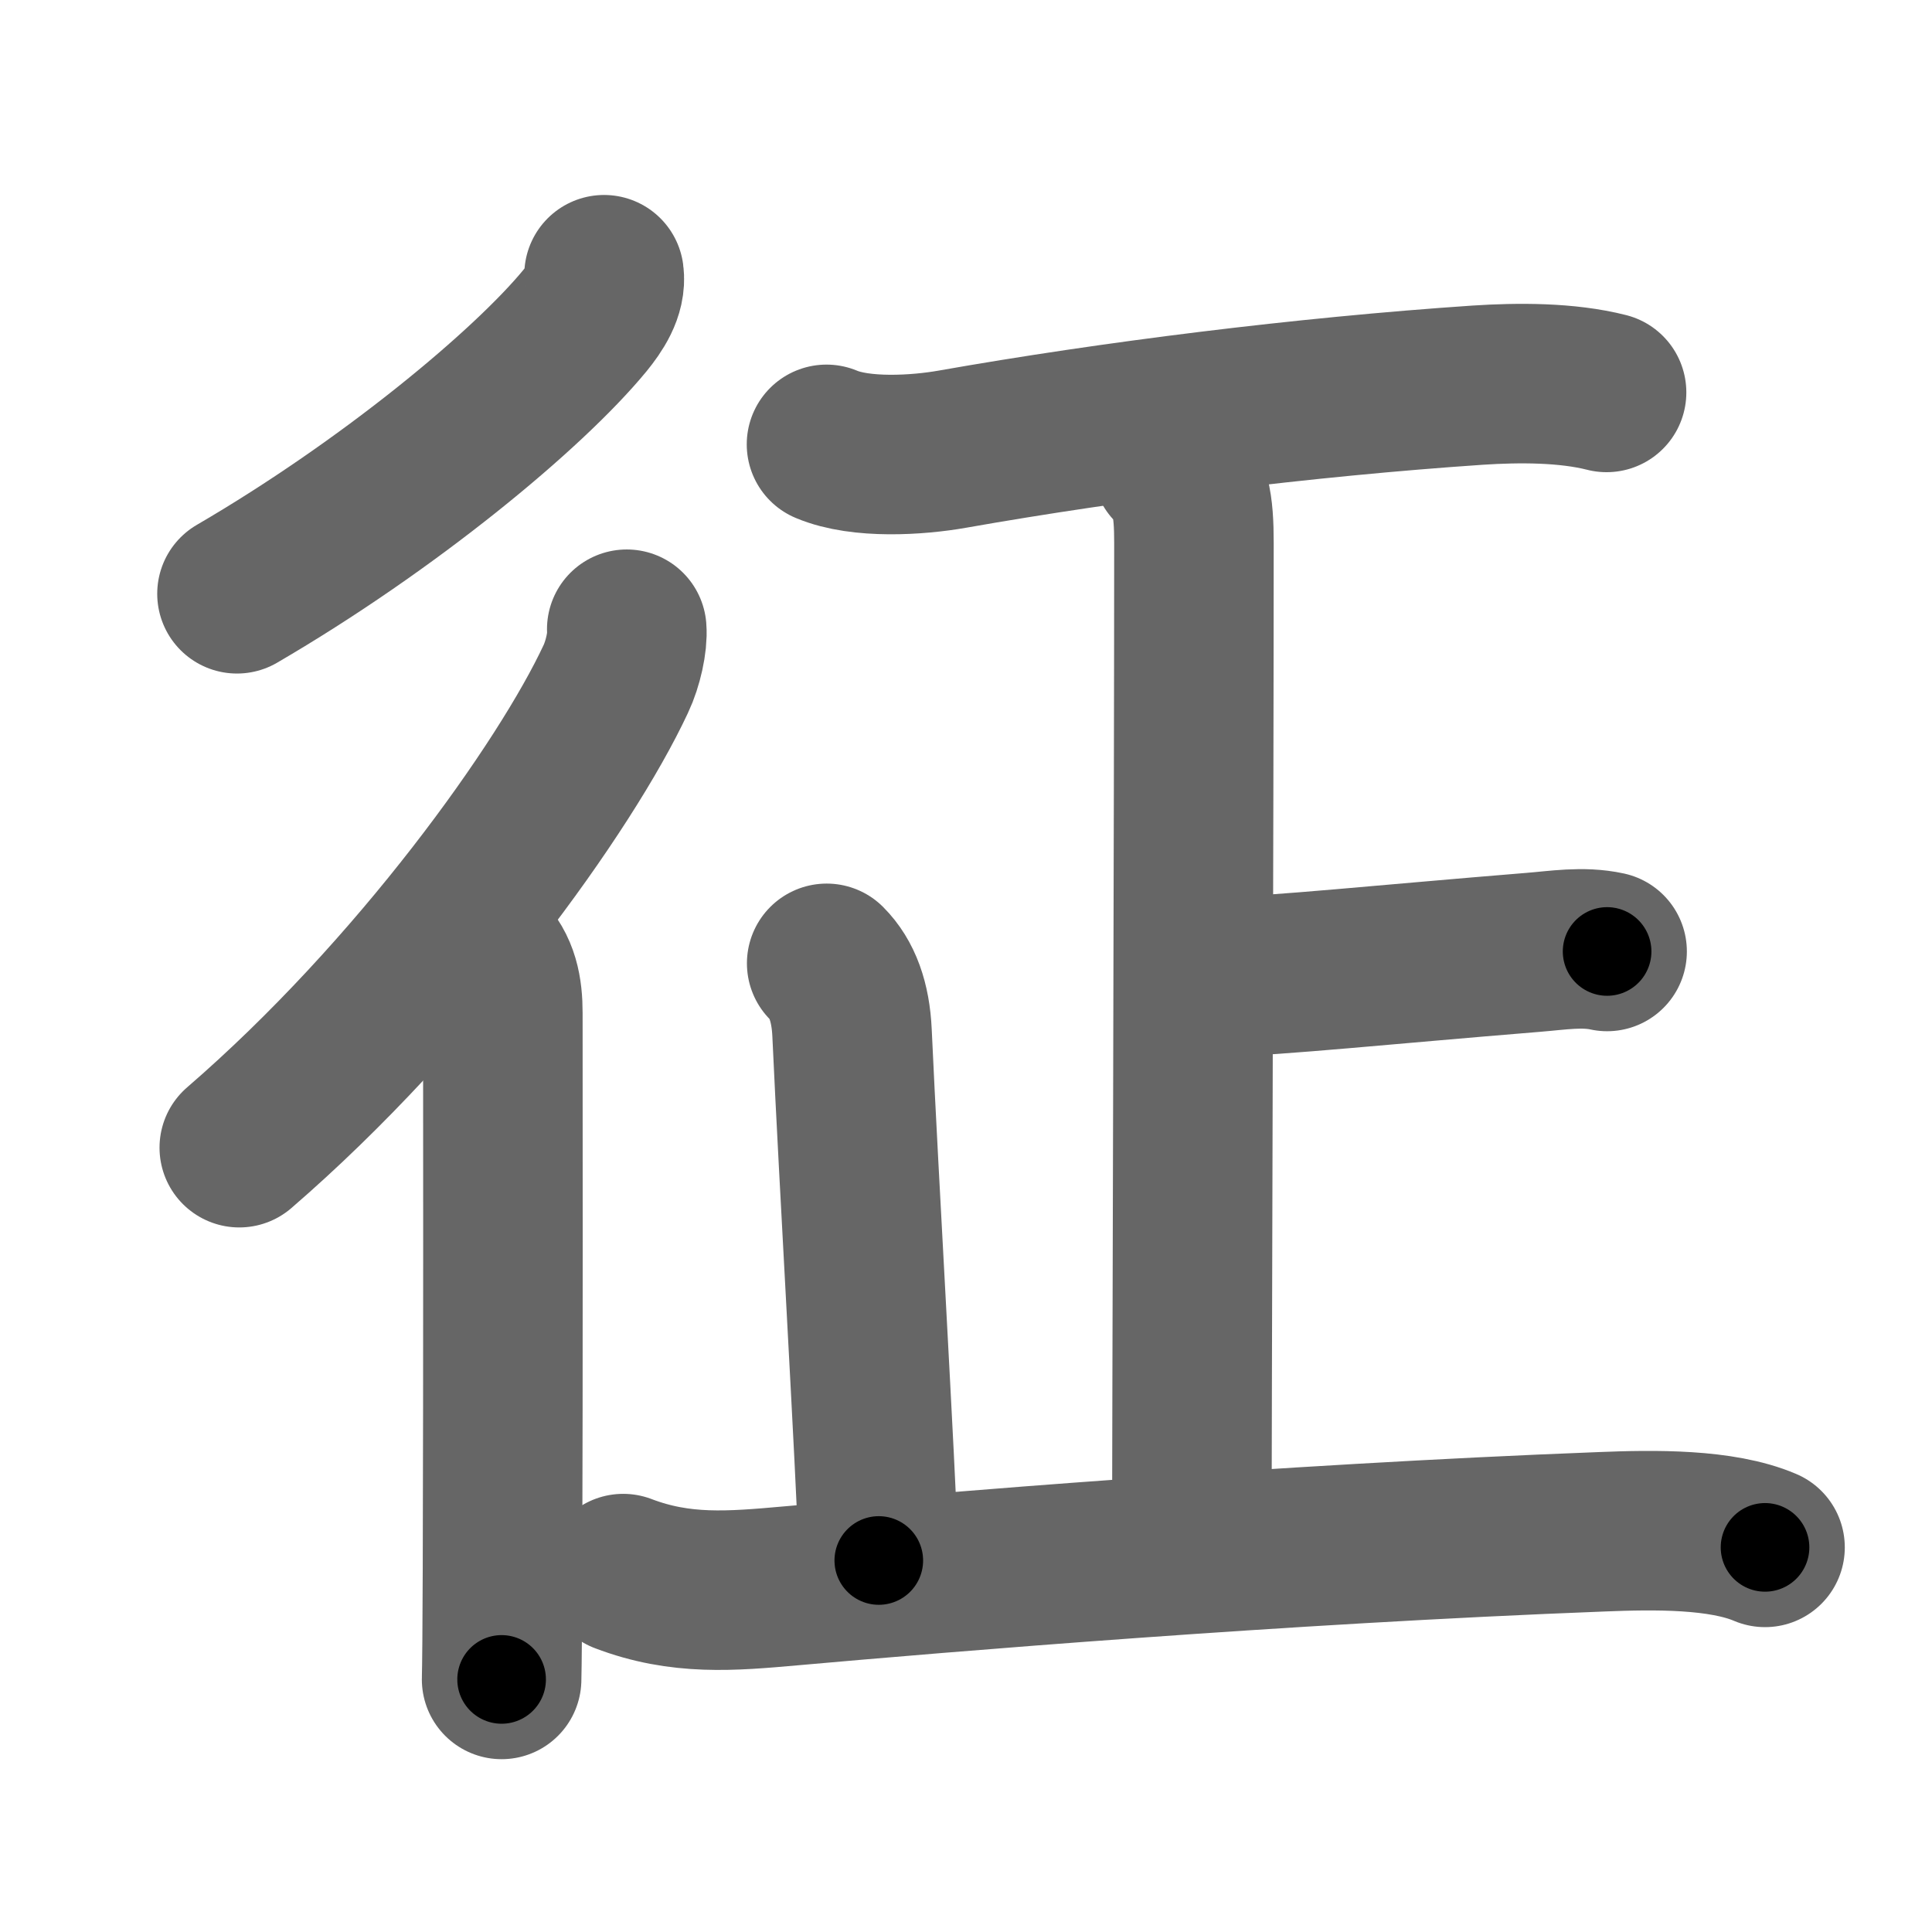 <svg xmlns="http://www.w3.org/2000/svg" width="109" height="109" viewBox="0 0 109 109" id="5f81"><g fill="none" stroke="#666" stroke-width="9" stroke-linecap="round" stroke-linejoin="round"><g><g><path d="M34.08,15.5c0.13,0.96-0.52,1.9-1.08,2.59C29.78,22,21.93,28.51,13.37,33.5" /><g><path d="M35.36,35.5c0.06,0.7-0.21,1.95-0.62,2.81C31.9,44.4,23.55,56.07,13.5,64.75" /><path d="M27.22,53.75c0.95,0.95,1.15,2.12,1.15,3.41c0,3.59,0.02,20.27-0.02,31.33c-0.01,3.2-0.03,5.54-0.05,6.26" /></g></g><g p4:phon="正" xmlns:p4="http://kanjivg.tagaini.net"><path d="M46.63,25.07c1.94,0.82,5.14,0.62,7.11,0.27c9.01-1.59,19.86-2.95,29.63-3.61c2.3-0.15,5.03-0.16,7.27,0.41" /><g><g><path d="M66.12,26.26c1.06,1.06,1.24,2.24,1.24,4.38c0,14.2-0.12,51.51-0.12,56.35" /><path d="M68.51,55.15c3.86-0.13,9.42-0.72,17.99-1.42c1.38-0.11,2.79-0.35,4.17-0.05" /></g><path d="M46.64,54.35c0.88,0.88,1.35,2.18,1.43,3.91c0.38,8.34,1.31,23.99,1.51,29.78" /><path d="M35.16,88.78c3.25,1.24,6.09,0.99,9.47,0.69c8.54-0.76,27.49-2.35,45.74-3.05c2.97-0.12,6.75-0.17,9.21,0.88" /></g></g></g></g><g fill="none" stroke="#000" stroke-width="5" stroke-linecap="round" stroke-linejoin="round"><g><g><path d="M34.08,15.5c0.13,0.96-0.52,1.9-1.08,2.59C29.78,22,21.93,28.51,13.37,33.5" stroke-dasharray="27.94" stroke-dashoffset="27.94"><animate attributeName="stroke-dashoffset" values="27.94;27.94;0" dur="0.279s" fill="freeze" begin="0s;5f81.click" /></path><g><path d="M35.36,35.5c0.06,0.7-0.21,1.95-0.62,2.81C31.9,44.4,23.55,56.07,13.5,64.75" stroke-dasharray="37.011" stroke-dashoffset="37.011"><animate attributeName="stroke-dashoffset" values="37.011" fill="freeze" begin="5f81.click" /><animate attributeName="stroke-dashoffset" values="37.011;37.011;0" keyTimes="0;0.43;1" dur="0.649s" fill="freeze" begin="0s;5f81.click" /></path><path d="M27.22,53.75c0.95,0.95,1.15,2.12,1.15,3.41c0,3.59,0.02,20.27-0.02,31.33c-0.01,3.2-0.03,5.54-0.05,6.26" stroke-dasharray="41.295" stroke-dashoffset="41.295"><animate attributeName="stroke-dashoffset" values="41.295" fill="freeze" begin="5f81.click" /><animate attributeName="stroke-dashoffset" values="41.295;41.295;0" keyTimes="0;0.611;1" dur="1.062s" fill="freeze" begin="0s;5f81.click" /></path></g></g><g p4:phon="正" xmlns:p4="http://kanjivg.tagaini.net"><path d="M46.63,25.07c1.94,0.82,5.14,0.62,7.11,0.27c9.01-1.59,19.86-2.95,29.63-3.61c2.3-0.15,5.03-0.16,7.27,0.41" stroke-dasharray="44.369" stroke-dashoffset="44.369"><animate attributeName="stroke-dashoffset" values="44.369" fill="freeze" begin="5f81.click" /><animate attributeName="stroke-dashoffset" values="44.369;44.369;0" keyTimes="0;0.705;1" dur="1.506s" fill="freeze" begin="0s;5f81.click" /></path><g><g><path d="M66.12,26.26c1.06,1.06,1.24,2.24,1.24,4.38c0,14.2-0.12,51.51-0.12,56.35" stroke-dasharray="61.044" stroke-dashoffset="61.044"><animate attributeName="stroke-dashoffset" values="61.044" fill="freeze" begin="5f81.click" /><animate attributeName="stroke-dashoffset" values="61.044;61.044;0" keyTimes="0;0.766;1" dur="1.965s" fill="freeze" begin="0s;5f81.click" /></path><path d="M68.51,55.15c3.86-0.13,9.42-0.72,17.99-1.42c1.38-0.11,2.79-0.35,4.17-0.05" stroke-dasharray="22.236" stroke-dashoffset="22.236"><animate attributeName="stroke-dashoffset" values="22.236" fill="freeze" begin="5f81.click" /><animate attributeName="stroke-dashoffset" values="22.236;22.236;0" keyTimes="0;0.898;1" dur="2.187s" fill="freeze" begin="0s;5f81.click" /></path></g><path d="M46.64,54.35c0.88,0.88,1.35,2.18,1.43,3.91c0.38,8.34,1.31,23.99,1.51,29.78" stroke-dasharray="34.081" stroke-dashoffset="34.081"><animate attributeName="stroke-dashoffset" values="34.081" fill="freeze" begin="5f81.click" /><animate attributeName="stroke-dashoffset" values="34.081;34.081;0" keyTimes="0;0.865;1" dur="2.528s" fill="freeze" begin="0s;5f81.click" /></path><path d="M35.16,88.78c3.25,1.24,6.09,0.99,9.47,0.69c8.54-0.76,27.49-2.35,45.74-3.05c2.97-0.12,6.75-0.17,9.21,0.88" stroke-dasharray="64.758" stroke-dashoffset="64.758"><animate attributeName="stroke-dashoffset" values="64.758" fill="freeze" begin="5f81.click" /><animate attributeName="stroke-dashoffset" values="64.758;64.758;0" keyTimes="0;0.838;1" dur="3.015s" fill="freeze" begin="0s;5f81.click" /></path></g></g></g></g></svg>